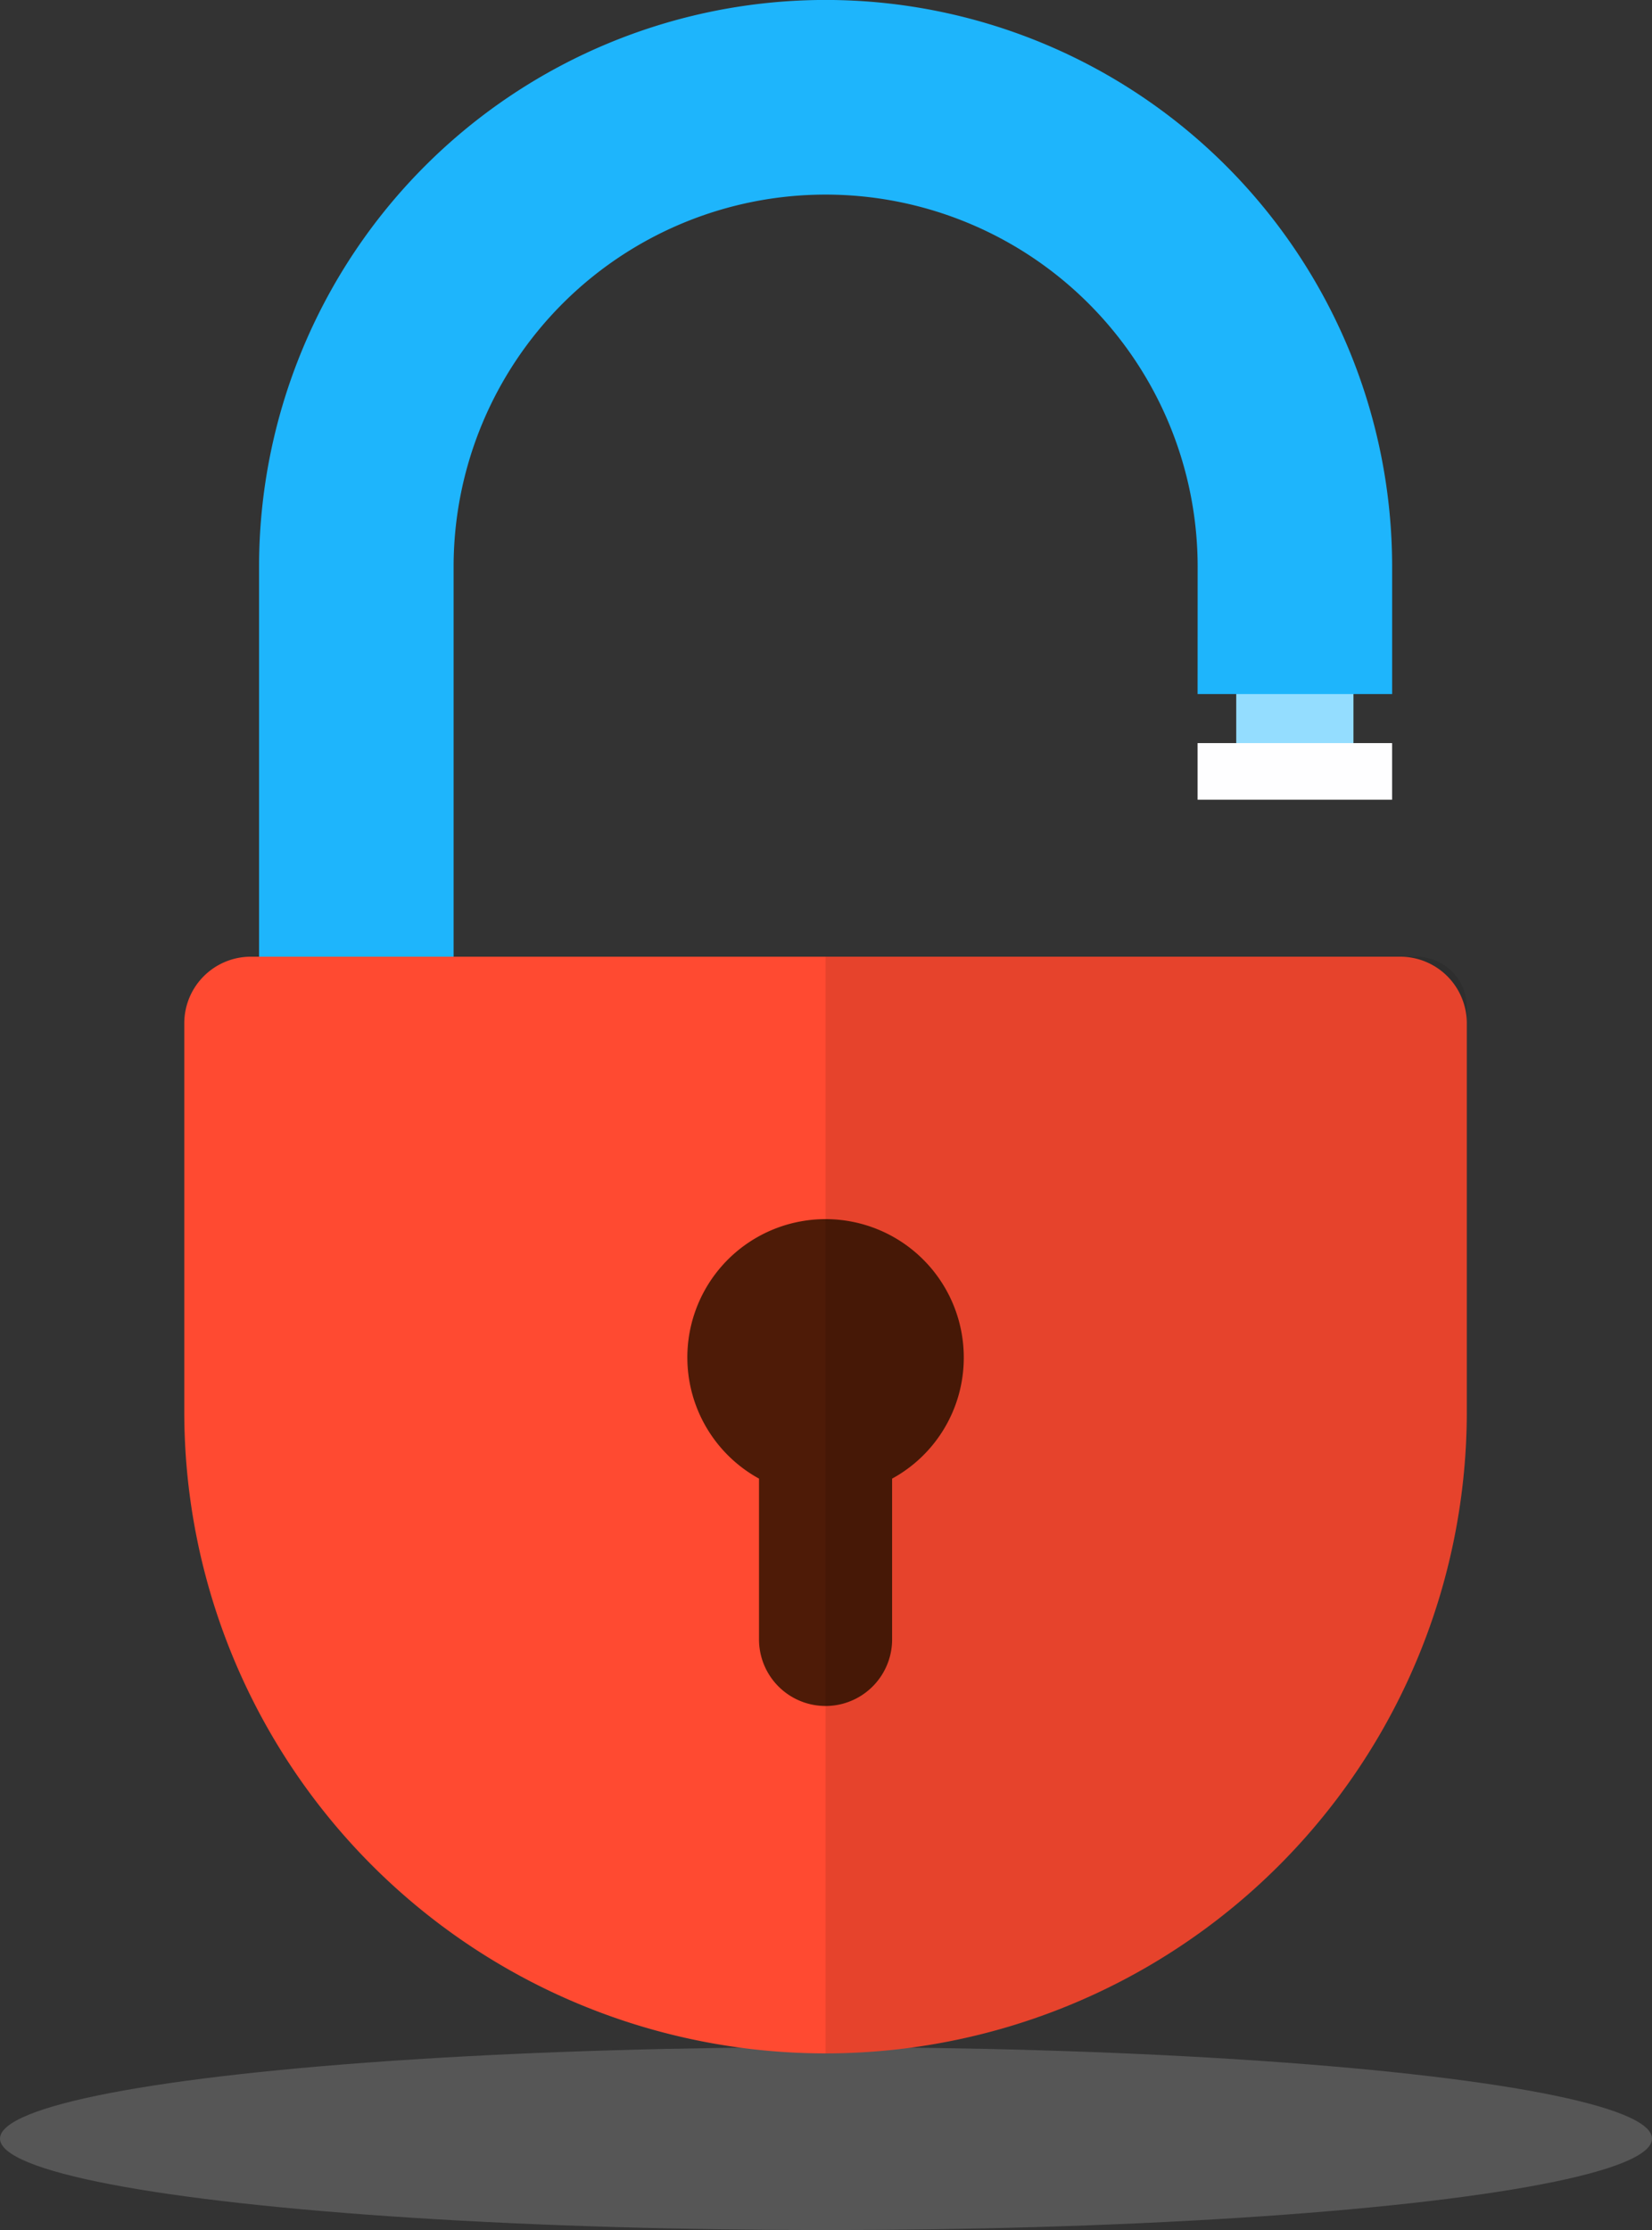 <svg xmlns="http://www.w3.org/2000/svg" xmlns:xlink="http://www.w3.org/1999/xlink" width="92.56" height="124.885" viewBox="0 0 92.56 124.885">
  <rect x="0" y="0" width="92.56" height="124.885" fill="#333333" stroke="none"/>
  <defs>
    <clipPath id="clip-path">
      <path id="SVGID" d="M473.161,242.047v22.646a35.929,35.929,0,0,1-35.929,35.93h0a35.93,35.93,0,0,1-35.93-35.93V242.047a2.839,2.839,0,0,1,2.839-2.839h1.349V217.374a31.752,31.752,0,1,1,63.485,1.121V224.5h-10.9v-7.127a20.844,20.844,0,1,0-41.688,0v21.833h53.935A2.838,2.838,0,0,1,473.161,242.047Zm-15.085-11.608h10.9v-3.193h-10.9Z" transform="translate(-401.301 -185.631)"/>
    </clipPath>
  </defs>
  <g id="Group_487" data-name="Group 487" transform="translate(-141.6 -137.679)">
    <ellipse id="Ellipse_36" data-name="Ellipse 36" cx="46.28" cy="5.121" rx="46.28" ry="5.121" transform="translate(141.6 252.323)" fill="#d3d3d3" opacity="0.22"/>
    <g id="Group_484" data-name="Group 484" transform="translate(-249.376 -47.953)">
      <g id="Group_481" data-name="Group 481" transform="translate(405.489 185.632)">
        <rect id="Rectangle_145" data-name="Rectangle 145" width="6.568" height="3.248" transform="translate(54.752 38.701)" fill="#94ddff"/>
        <rect id="Rectangle_146" data-name="Rectangle 146" width="10.898" height="3.171" transform="translate(52.587 41.614)" fill="#fefeff"/>
        <path id="Path_355" data-name="Path 355" d="M457.251,224.5h10.9v-7.128a31.742,31.742,0,0,0-63.485,0v24.863h10.9V217.374a20.844,20.844,0,1,1,41.688,0Z" transform="translate(-404.664 -185.632)" fill="#1eb5fc"/>
      </g>
      <path id="Path_356" data-name="Path 356" d="M437.231,290.073h0a35.93,35.93,0,0,1-35.93-35.93V232.387a3.729,3.729,0,0,1,3.729-3.729h64.4a3.729,3.729,0,0,1,3.729,3.729v21.756A35.929,35.929,0,0,1,437.231,290.073Z" transform="translate(0 10.55)" fill="#ff4a31"/>
      <path id="Path_357" data-name="Path 357" d="M439.425,248.237a7.744,7.744,0,1,0-11.472,6.748v9.065a3.729,3.729,0,0,0,7.457,0v-9.065A7.708,7.708,0,0,0,439.425,248.237Z" transform="translate(5.55 13.451)" fill="#301300" opacity="0.85" style="mix-blend-mode: multiply;isolation: isolate"/>
      <g id="Group_483" data-name="Group 483" transform="translate(401.301 185.631)">
        <g id="Group_482" data-name="Group 482" clip-path="url(#clip-path)">
          <rect id="Rectangle_147" data-name="Rectangle 147" width="35.93" height="61.415" transform="translate(35.931 53.576)" opacity="0.1" style="mix-blend-mode: multiply;isolation: isolate"/>
        </g>
      </g>
    </g>
  </g>
</svg>
